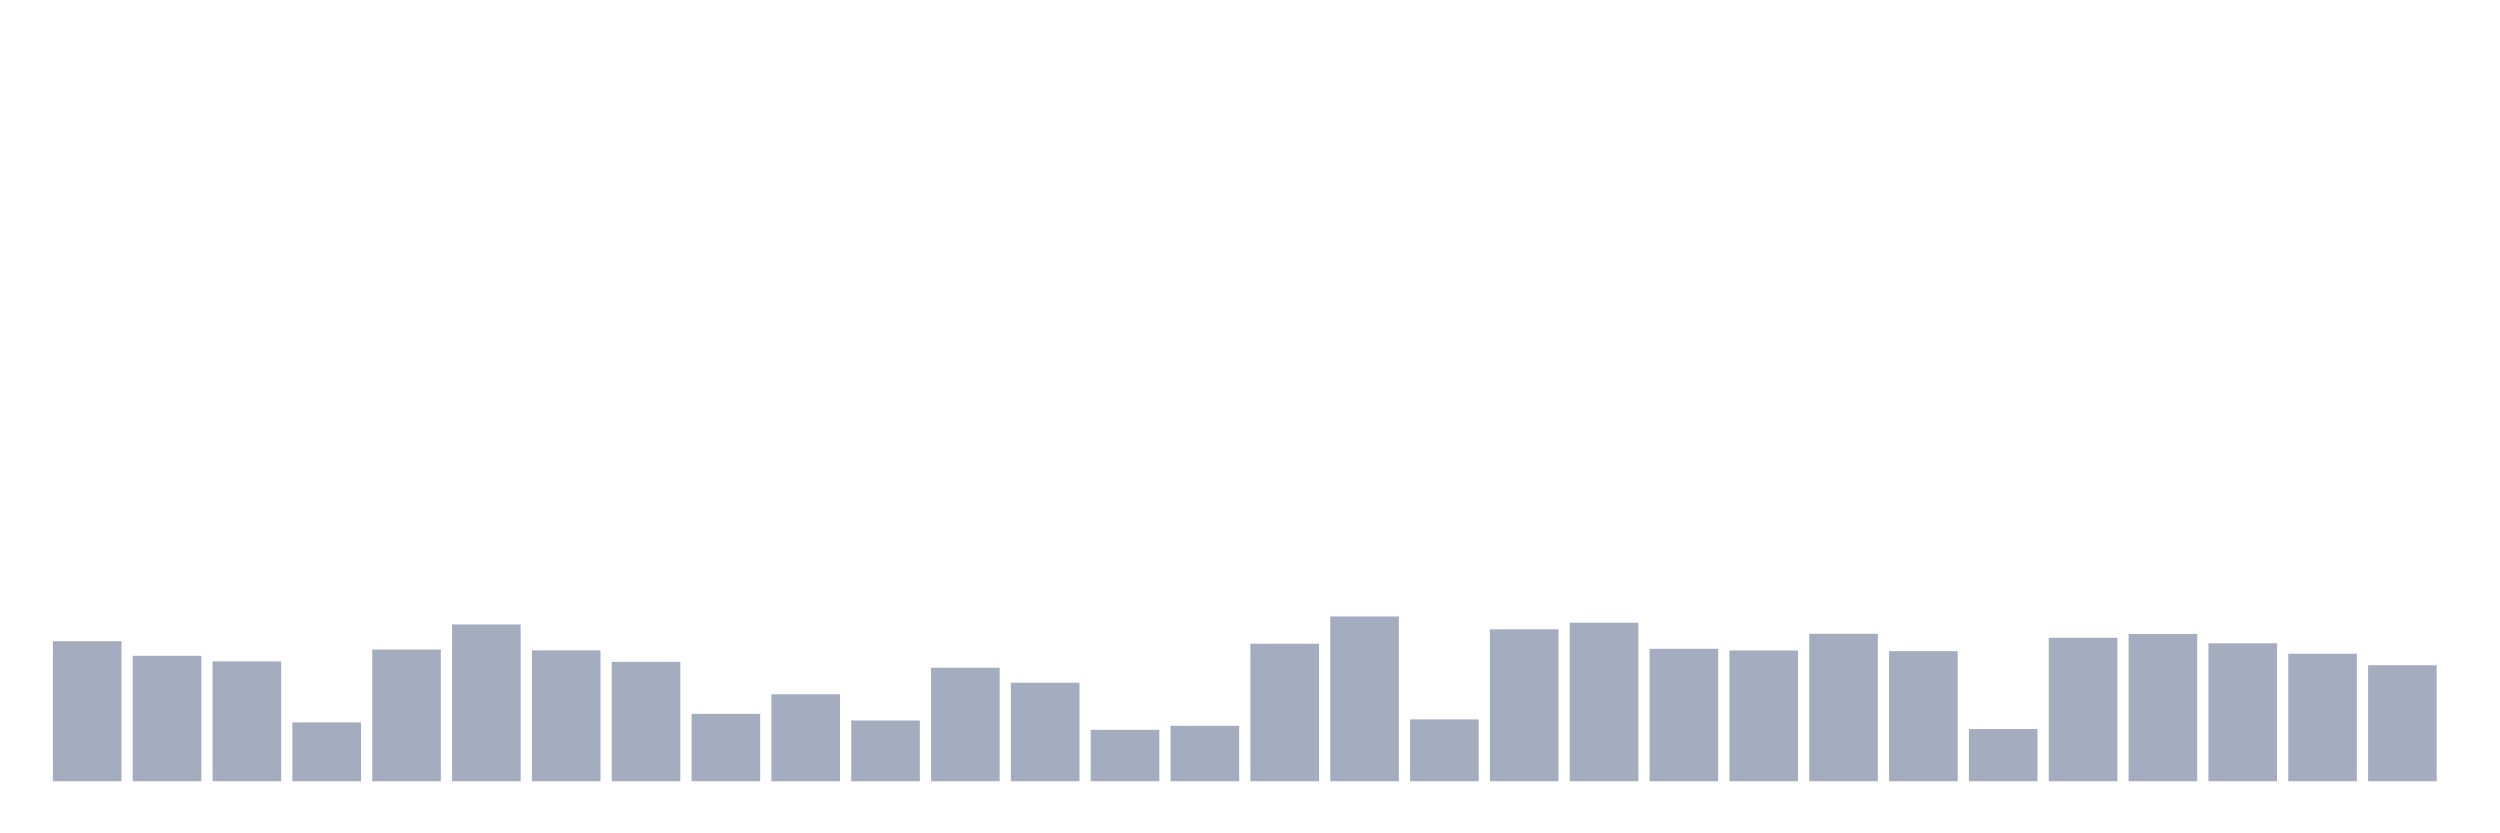 <svg xmlns="http://www.w3.org/2000/svg" viewBox="0 0 480 160"><g transform="translate(10,10)"><rect class="bar" x="0.153" width="13.175" y="113.112" height="26.888" fill="rgb(164,173,192)"></rect><rect class="bar" x="15.482" width="13.175" y="115.913" height="24.087" fill="rgb(164,173,192)"></rect><rect class="bar" x="30.81" width="13.175" y="116.985" height="23.015" fill="rgb(164,173,192)"></rect><rect class="bar" x="46.138" width="13.175" y="128.701" height="11.299" fill="rgb(164,173,192)"></rect><rect class="bar" x="61.466" width="13.175" y="114.713" height="25.287" fill="rgb(164,173,192)"></rect><rect class="bar" x="76.794" width="13.175" y="109.895" height="30.105" fill="rgb(164,173,192)"></rect><rect class="bar" x="92.123" width="13.175" y="114.873" height="25.127" fill="rgb(164,173,192)"></rect><rect class="bar" x="107.451" width="13.175" y="117.081" height="22.919" fill="rgb(164,173,192)"></rect><rect class="bar" x="122.779" width="13.175" y="127.052" height="12.948" fill="rgb(164,173,192)"></rect><rect class="bar" x="138.107" width="13.175" y="123.307" height="16.693" fill="rgb(164,173,192)"></rect><rect class="bar" x="153.436" width="13.175" y="128.333" height="11.667" fill="rgb(164,173,192)"></rect><rect class="bar" x="168.764" width="13.175" y="118.202" height="21.798" fill="rgb(164,173,192)"></rect><rect class="bar" x="184.092" width="13.175" y="121.082" height="18.918" fill="rgb(164,173,192)"></rect><rect class="bar" x="199.42" width="13.175" y="130.125" height="9.875" fill="rgb(164,173,192)"></rect><rect class="bar" x="214.748" width="13.175" y="129.357" height="10.643" fill="rgb(164,173,192)"></rect><rect class="bar" x="230.077" width="13.175" y="113.592" height="26.408" fill="rgb(164,173,192)"></rect><rect class="bar" x="245.405" width="13.175" y="108.359" height="31.641" fill="rgb(164,173,192)"></rect><rect class="bar" x="260.733" width="13.175" y="128.124" height="11.876" fill="rgb(164,173,192)"></rect><rect class="bar" x="276.061" width="13.175" y="110.823" height="29.177" fill="rgb(164,173,192)"></rect><rect class="bar" x="291.39" width="13.175" y="109.559" height="30.441" fill="rgb(164,173,192)"></rect><rect class="bar" x="306.718" width="13.175" y="114.568" height="25.432" fill="rgb(164,173,192)"></rect><rect class="bar" x="322.046" width="13.175" y="114.889" height="25.111" fill="rgb(164,173,192)"></rect><rect class="bar" x="337.374" width="13.175" y="111.688" height="28.312" fill="rgb(164,173,192)"></rect><rect class="bar" x="352.702" width="13.175" y="115.017" height="24.983" fill="rgb(164,173,192)"></rect><rect class="bar" x="368.031" width="13.175" y="129.981" height="10.019" fill="rgb(164,173,192)"></rect><rect class="bar" x="383.359" width="13.175" y="112.456" height="27.544" fill="rgb(164,173,192)"></rect><rect class="bar" x="398.687" width="13.175" y="111.72" height="28.28" fill="rgb(164,173,192)"></rect><rect class="bar" x="414.015" width="13.175" y="113.512" height="26.488" fill="rgb(164,173,192)"></rect><rect class="bar" x="429.344" width="13.175" y="115.513" height="24.487" fill="rgb(164,173,192)"></rect><rect class="bar" x="444.672" width="13.175" y="117.721" height="22.279" fill="rgb(164,173,192)"></rect></g></svg>